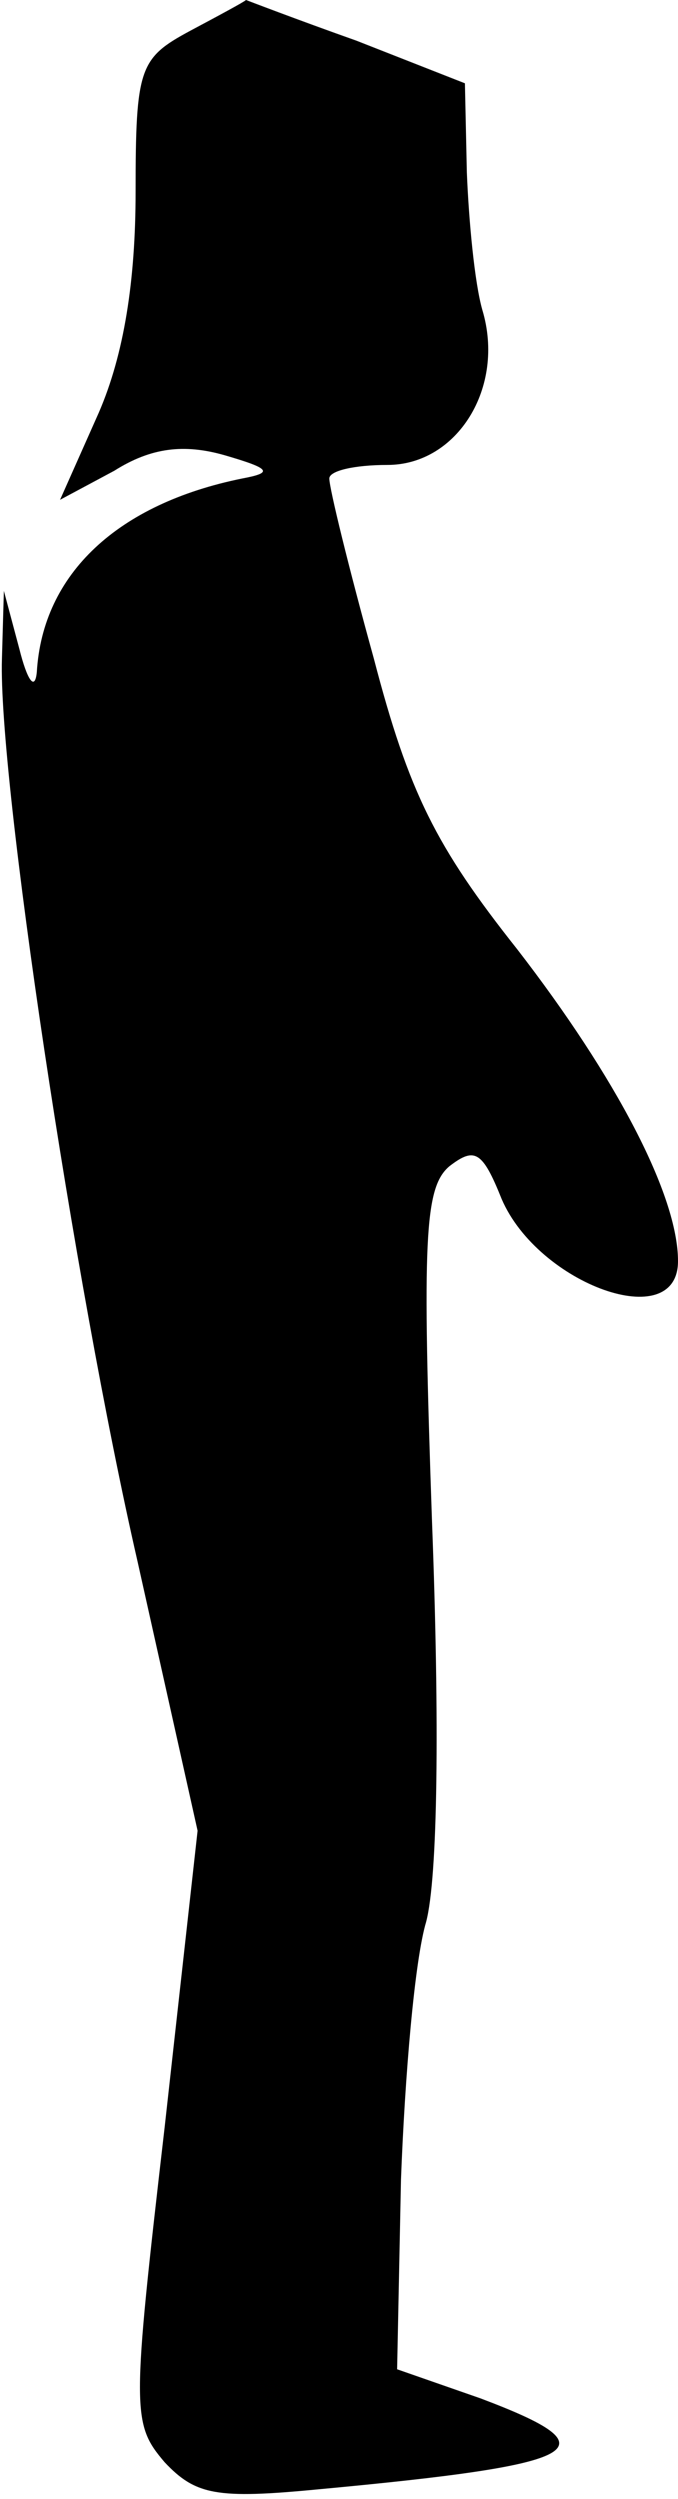 <?xml version="1.0" standalone="no"?>
<!DOCTYPE svg PUBLIC "-//W3C//DTD SVG 20010904//EN"
 "http://www.w3.org/TR/2001/REC-SVG-20010904/DTD/svg10.dtd">
<svg version="1.0" xmlns="http://www.w3.org/2000/svg"
 width="35pt" height="129pt" viewBox="0 0 35 129"
 preserveAspectRatio="xMidYMid meet">
<g transform="translate(0,129) scale(0.1,-0.1)"
fill="#000000" stroke="none">
<path fill="#000000" stroke="none" d="M98 1274 c-26 -14 -28 -19 -28 -83 0
-46 -6 -84 -19 -114 l-20 -45 28 15 c19 12 36 14 57 8 24 -7 25 -9 9 -12 -64
-13 -103 -49 -106 -100 -1 -10 -5 -4 -9 12 l-8 30 -1 -35 c-2 -61 37 -322 70
-466 l31 -139 -17 -153 c-17 -147 -17 -153 0 -173 16 -17 27 -19 79 -14 140
13 153 21 84 47 l-43 15 2 98 c2 53 7 113 13 133 6 23 7 102 3 207 -5 145 -4
172 9 183 13 10 17 8 27 -17 19 -44 91 -70 91 -32 0 34 -32 95 -83 161 -42 53
-56 81 -74 150 -13 47 -23 88 -23 93 0 4 13 7 30 7 36 0 61 40 49 80 -4 14 -7
46 -8 71 l-1 46 -56 22 c-31 11 -57 21 -57 21 -1 -1 -14 -8 -29 -16z"/>
</g>
</svg>
